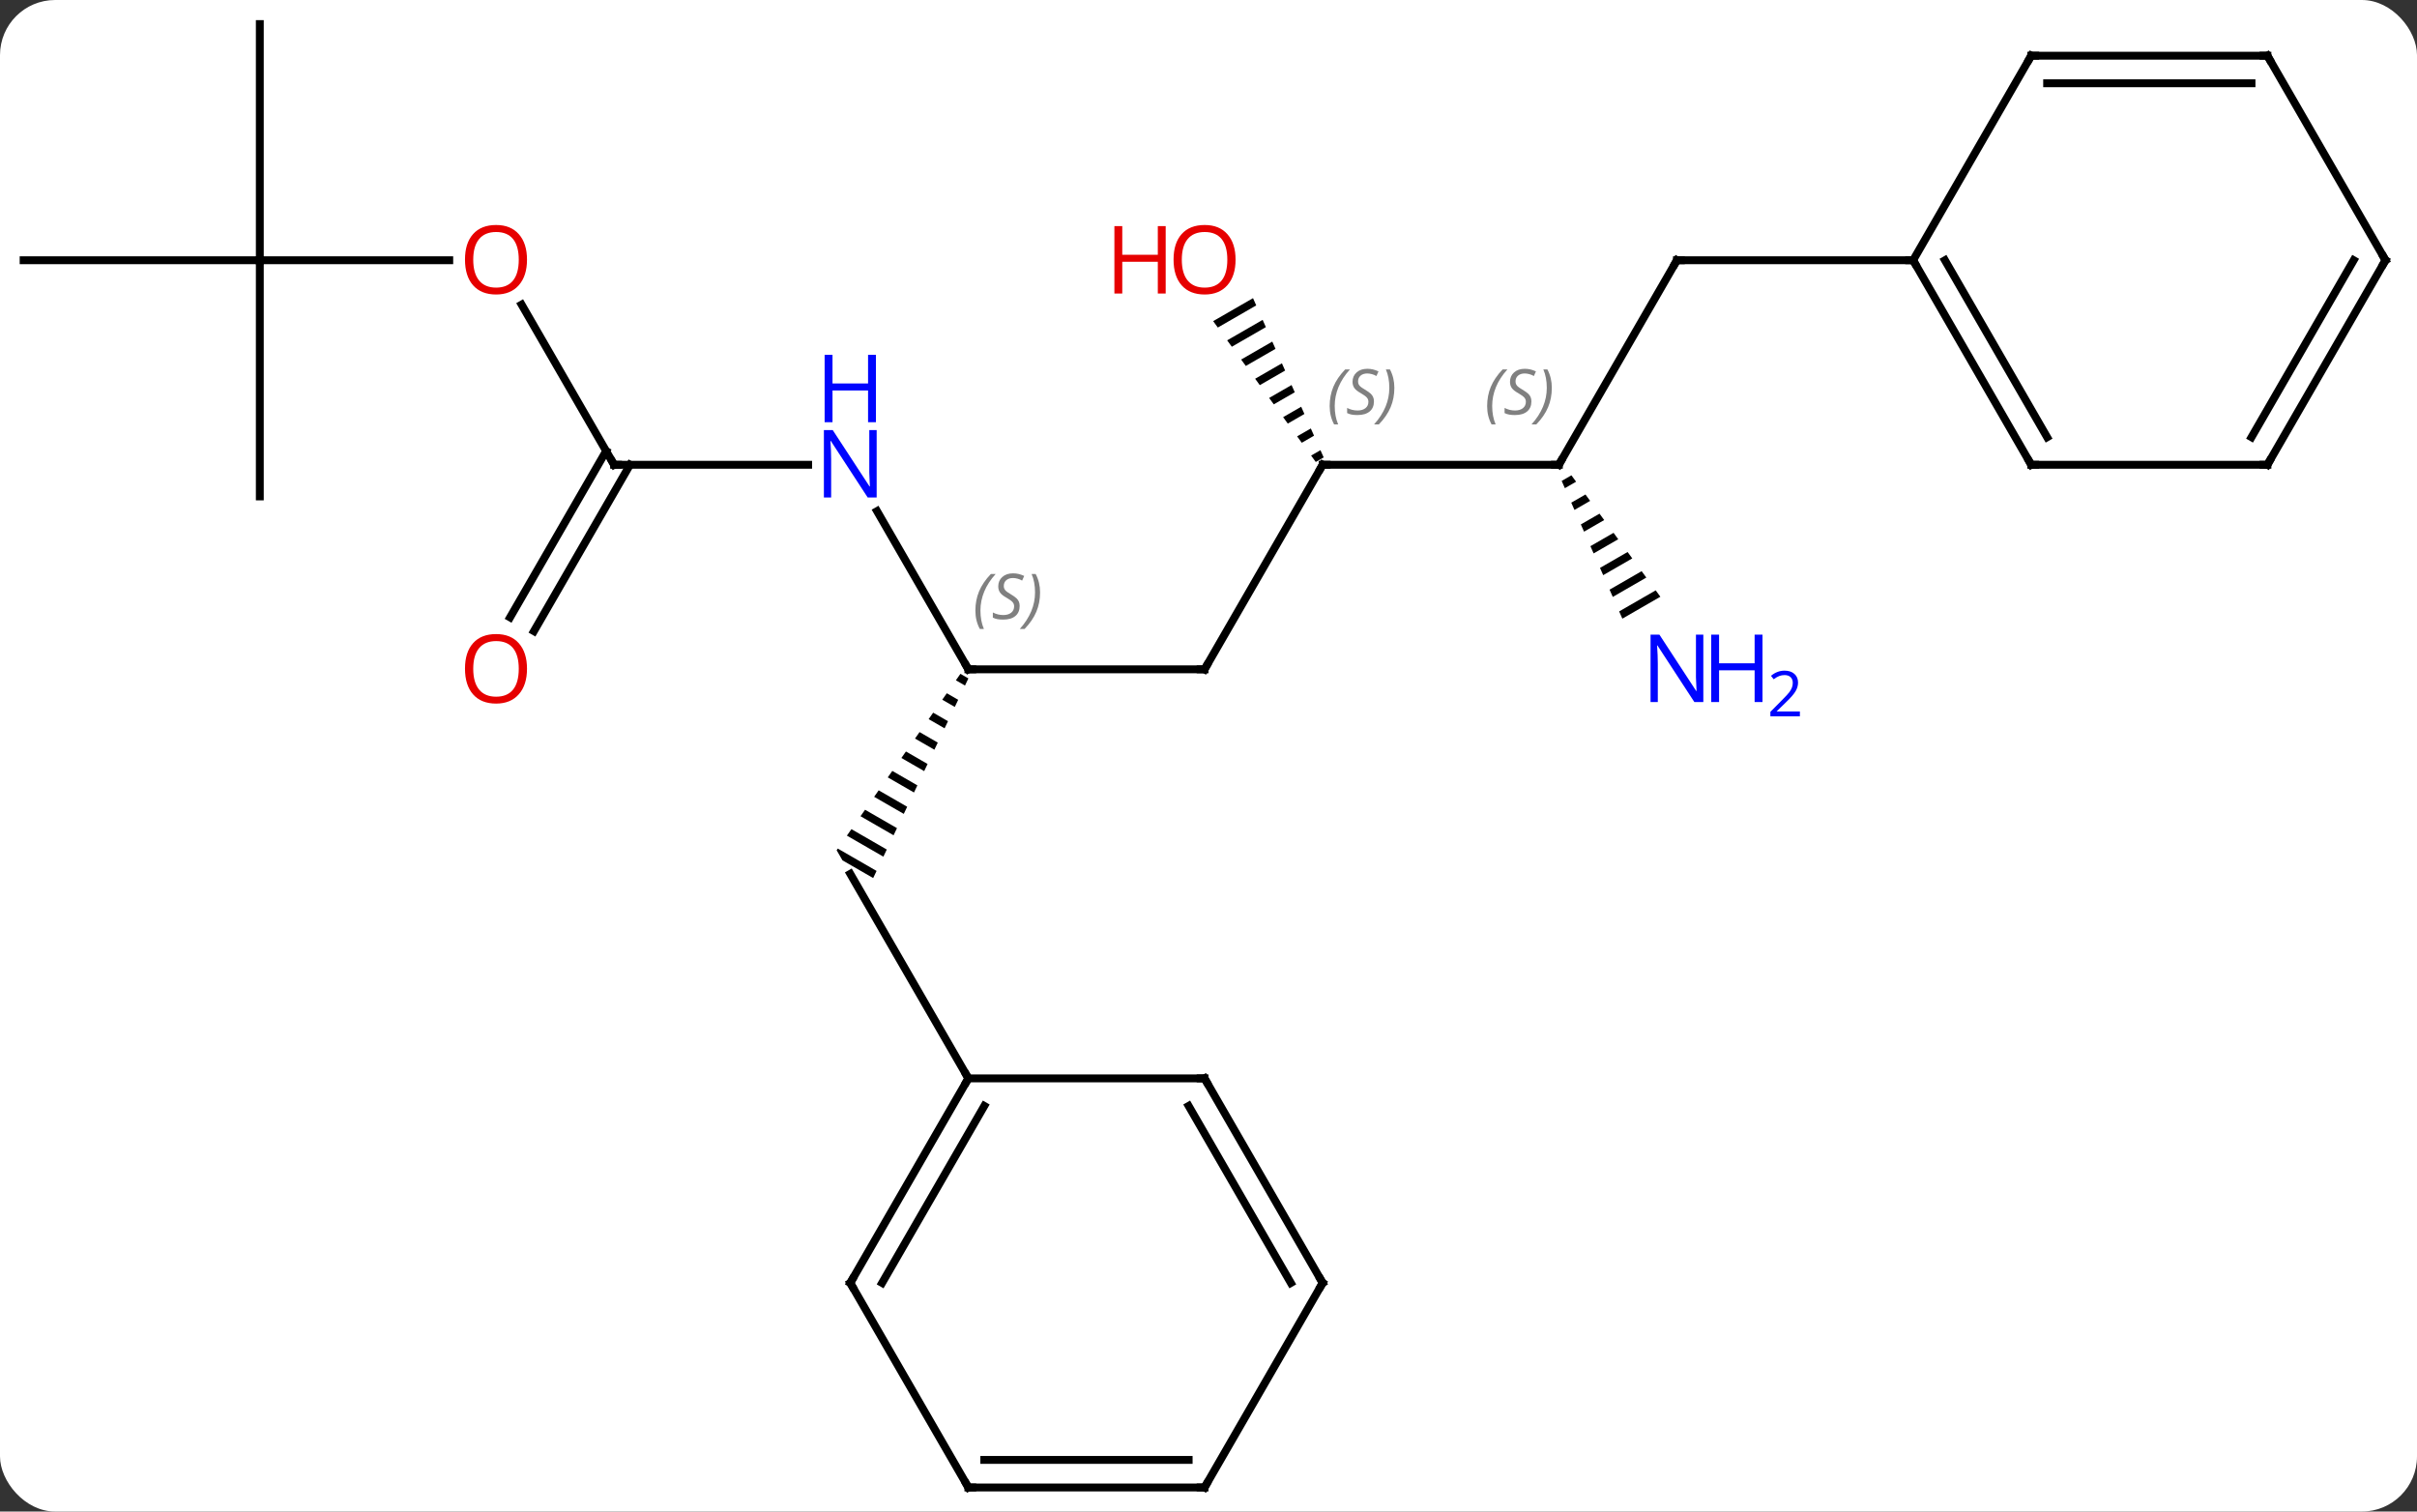 <svg width="307" viewBox="0 0 307 192" style="fill-opacity:1; color-rendering:auto; color-interpolation:auto; text-rendering:auto; stroke:black; stroke-linecap:square; stroke-miterlimit:10; shape-rendering:auto; stroke-opacity:1; fill:black; stroke-dasharray:none; font-weight:normal; stroke-width:1; font-family:'Open Sans'; font-style:normal; stroke-linejoin:miter; font-size:12; stroke-dashoffset:0; image-rendering:auto;" height="192" class="cas-substance-image" xmlns:xlink="http://www.w3.org/1999/xlink" xmlns="http://www.w3.org/2000/svg"><rect x="0" y="0" width="307" height="192" fill="#333333" stroke="none"/><svg class="cas-substance-single-component"><rect y="0" x="0" width="307" stroke="none" ry="7" rx="7" height="192" fill="white" class="cas-substance-group"/><svg y="0" x="0" width="307" viewBox="0 0 307 192" style="fill:black;" height="192" class="cas-substance-single-component-image"><svg><g><g transform="translate(153,96)" style="text-rendering:geometricPrecision; color-rendering:optimizeQuality; color-interpolation:linearRGB; stroke-linecap:butt; image-rendering:optimizeQuality;"><path style="stroke:none;" d="M-31.01 -10.408 L-31.587 -9.586 L-31.587 -9.586 L-30.43 -8.919 L-29.999 -9.825 L-31.01 -10.408 ZM-32.74 -7.942 L-33.317 -7.12 L-31.726 -6.202 L-31.294 -7.108 L-31.294 -7.108 L-32.74 -7.942 ZM-34.471 -5.476 L-35.047 -4.653 L-33.022 -3.485 L-32.59 -4.391 L-34.471 -5.476 ZM-36.201 -3.009 L-36.778 -2.187 L-34.318 -0.768 L-33.886 -1.674 L-36.201 -3.009 ZM-37.931 -0.543 L-38.508 0.279 L-38.508 0.279 L-35.613 1.949 L-35.181 1.043 L-37.931 -0.543 ZM-39.662 1.923 L-40.239 2.745 L-36.909 4.665 L-36.477 3.76 L-36.477 3.76 L-39.662 1.923 ZM-41.392 4.389 L-41.969 5.212 L-38.205 7.383 L-37.773 6.477 L-41.392 4.389 ZM-43.123 6.856 L-43.7 7.678 L-39.5 10.099 L-39.5 10.099 L-39.068 9.194 L-43.123 6.856 ZM-44.853 9.322 L-45.43 10.144 L-40.796 12.816 L-40.364 11.911 L-40.364 11.911 L-44.853 9.322 ZM-46.584 11.788 L-46.732 12 L-46.732 12 L-46.732 12 L-45.99 13.285 L-42.092 15.533 L-41.66 14.628 L-41.66 14.628 L-46.584 11.788 Z"/><line y2="-10.98" y1="-10.98" x2="0" x1="-30" style="fill:none;"/><line y2="-31.075" y1="-10.98" x2="-41.601" x1="-30" style="fill:none;"/><line y2="40.98" y1="15" x2="-30" x1="-45" style="fill:none;"/><line y2="-36.963" y1="-10.98" x2="15" x1="0" style="fill:none;"/><line y2="-36.963" y1="-36.963" x2="-75" x1="-50.352" style="fill:none;"/><line y2="-36.963" y1="-36.963" x2="45" x1="15" style="fill:none;"/><path style="stroke:none;" d="M6.154 -58.127 L1.093 -55.208 L1.093 -55.208 L1.685 -54.395 L1.685 -54.395 L6.562 -57.207 L6.562 -57.207 L6.154 -58.127 ZM7.378 -55.368 L2.87 -52.769 L2.87 -52.769 L3.462 -51.955 L3.462 -51.955 L7.786 -54.449 L7.786 -54.449 L7.378 -55.368 ZM8.602 -52.61 L4.647 -50.329 L4.647 -50.329 L5.239 -49.516 L5.239 -49.516 L9.01 -51.69 L9.01 -51.69 L8.602 -52.61 ZM9.825 -49.852 L6.424 -47.89 L7.016 -47.077 L7.016 -47.077 L10.233 -48.932 L10.233 -48.932 L9.825 -49.852 ZM11.049 -47.093 L8.201 -45.451 L8.201 -45.451 L8.793 -44.638 L8.793 -44.638 L11.457 -46.174 L11.457 -46.174 L11.049 -47.093 ZM12.273 -44.335 L9.978 -43.011 L9.978 -43.011 L10.571 -42.198 L10.571 -42.198 L12.681 -43.415 L12.681 -43.415 L12.273 -44.335 ZM13.497 -41.576 L11.755 -40.572 L11.755 -40.572 L12.348 -39.759 L12.348 -39.759 L13.905 -40.657 L13.905 -40.657 L13.497 -41.576 ZM14.721 -38.818 L13.533 -38.133 L13.533 -38.133 L14.125 -37.32 L14.125 -37.32 L15.129 -37.898 L15.129 -37.898 L14.721 -38.818 Z"/><line y2="-57.307" y1="-36.963" x2="-86.746" x1="-75" style="fill:none;"/><line y2="-17.577" y1="-38.713" x2="-88.212" x1="-76.01" style="fill:none;"/><line y2="-15.827" y1="-36.963" x2="-85.181" x1="-72.979" style="fill:none;"/><line y2="-62.943" y1="-36.963" x2="60" x1="45" style="fill:none;"/><path style="stroke:none;" d="M46.597 -35.624 L45.361 -34.911 L45.361 -34.911 L45.766 -33.99 L45.766 -33.99 L47.192 -34.812 L47.192 -34.812 L46.597 -35.624 ZM48.381 -33.189 L46.577 -32.149 L46.577 -32.149 L46.983 -31.228 L48.975 -32.377 L48.975 -32.377 L48.381 -33.189 ZM50.165 -30.754 L47.794 -29.386 L48.2 -28.466 L50.76 -29.942 L50.76 -29.942 L50.165 -30.754 ZM51.949 -28.318 L49.011 -26.624 L49.416 -25.703 L49.416 -25.703 L52.543 -27.506 L52.543 -27.506 L51.949 -28.318 ZM53.733 -25.883 L50.227 -23.862 L50.633 -22.941 L54.327 -25.071 L54.327 -25.071 L53.733 -25.883 ZM55.517 -23.448 L51.444 -21.099 L51.444 -21.099 L51.85 -20.178 L56.111 -22.636 L56.111 -22.636 L55.517 -23.448 ZM57.301 -21.012 L52.661 -18.337 L53.066 -17.416 L57.895 -20.201 L57.895 -20.201 L57.301 -21.012 Z"/><line y2="-62.943" y1="-62.943" x2="-120" x1="-95.938" style="fill:none;"/><line y2="-62.943" y1="-62.943" x2="90" x1="60" style="fill:none;"/><line y2="-32.943" y1="-62.943" x2="-120" x1="-120" style="fill:none;"/><line y2="-62.943" y1="-62.943" x2="-150" x1="-120" style="fill:none;"/><line y2="-92.943" y1="-62.943" x2="-120" x1="-120" style="fill:none;"/><line y2="66.963" y1="40.98" x2="-45" x1="-30" style="fill:none;"/><line y2="66.963" y1="44.48" x2="-40.959" x1="-27.979" style="fill:none;"/><line y2="40.98" y1="40.98" x2="0" x1="-30" style="fill:none;"/><line y2="92.943" y1="66.963" x2="-30" x1="-45" style="fill:none;"/><line y2="66.963" y1="40.98" x2="15" x1="0" style="fill:none;"/><line y2="66.963" y1="44.48" x2="10.959" x1="-2.021" style="fill:none;"/><line y2="92.943" y1="92.943" x2="0" x1="-30" style="fill:none;"/><line y2="89.443" y1="89.443" x2="-2.021" x1="-27.979" style="fill:none;"/><line y2="92.943" y1="66.963" x2="0" x1="15" style="fill:none;"/><line y2="-36.963" y1="-62.943" x2="105" x1="90" style="fill:none;"/><line y2="-40.463" y1="-62.943" x2="107.021" x1="94.041" style="fill:none;"/><line y2="-88.923" y1="-62.943" x2="105" x1="90" style="fill:none;"/><line y2="-36.963" y1="-36.963" x2="135" x1="105" style="fill:none;"/><line y2="-88.923" y1="-88.923" x2="135" x1="105" style="fill:none;"/><line y2="-85.423" y1="-85.423" x2="132.979" x1="107.021" style="fill:none;"/><line y2="-62.943" y1="-36.963" x2="150" x1="135" style="fill:none;"/><line y2="-62.943" y1="-40.463" x2="145.958" x1="132.979" style="fill:none;"/><line y2="-62.943" y1="-88.923" x2="150" x1="135" style="fill:none;"/><path style="fill:none; stroke-miterlimit:5;" d="M-29.5 -10.98 L-30 -10.98 L-30.25 -11.413"/></g><g transform="translate(153,96)" style="stroke-linecap:butt; font-size:8.4px; fill:gray; text-rendering:geometricPrecision; image-rendering:optimizeQuality; color-rendering:optimizeQuality; font-family:'Open Sans'; font-style:italic; stroke:gray; color-interpolation:linearRGB; stroke-miterlimit:5;"><path style="stroke:none;" d="M-29.109 -18.437 Q-29.109 -19.765 -28.64 -20.89 Q-28.171 -22.015 -27.14 -23.093 L-26.53 -23.093 Q-27.499 -22.031 -27.984 -20.859 Q-28.468 -19.687 -28.468 -18.453 Q-28.468 -17.125 -28.03 -16.109 L-28.546 -16.109 Q-29.109 -17.14 -29.109 -18.437 ZM-23.486 -19.031 Q-23.486 -18.203 -24.033 -17.75 Q-24.58 -17.297 -25.58 -17.297 Q-25.986 -17.297 -26.299 -17.351 Q-26.611 -17.406 -26.892 -17.547 L-26.892 -18.203 Q-26.267 -17.875 -25.564 -17.875 Q-24.939 -17.875 -24.564 -18.172 Q-24.189 -18.468 -24.189 -18.984 Q-24.189 -19.297 -24.392 -19.523 Q-24.595 -19.75 -25.158 -20.078 Q-25.752 -20.406 -25.978 -20.734 Q-26.205 -21.062 -26.205 -21.515 Q-26.205 -22.25 -25.689 -22.711 Q-25.174 -23.172 -24.33 -23.172 Q-23.955 -23.172 -23.619 -23.093 Q-23.283 -23.015 -22.908 -22.843 L-23.174 -22.25 Q-23.424 -22.406 -23.744 -22.492 Q-24.064 -22.578 -24.33 -22.578 Q-24.861 -22.578 -25.181 -22.304 Q-25.502 -22.031 -25.502 -21.562 Q-25.502 -21.359 -25.431 -21.211 Q-25.361 -21.062 -25.22 -20.929 Q-25.08 -20.797 -24.658 -20.547 Q-24.095 -20.203 -23.892 -20.008 Q-23.689 -19.812 -23.588 -19.578 Q-23.486 -19.343 -23.486 -19.031 ZM-20.892 -20.75 Q-20.892 -19.422 -21.368 -18.289 Q-21.845 -17.156 -22.86 -16.109 L-23.47 -16.109 Q-21.532 -18.265 -21.532 -20.75 Q-21.532 -22.078 -21.97 -23.093 L-21.454 -23.093 Q-20.892 -22.031 -20.892 -20.75 Z"/><path style="fill:none; stroke:black;" d="M-0.5 -10.98 L0 -10.98 L0.25 -11.413"/></g><g transform="translate(153,96)" style="stroke-linecap:butt; fill:rgb(0,5,255); text-rendering:geometricPrecision; color-rendering:optimizeQuality; image-rendering:optimizeQuality; font-family:'Open Sans'; stroke:rgb(0,5,255); color-interpolation:linearRGB; stroke-miterlimit:5;"><path style="stroke:none;" d="M-41.648 -32.807 L-42.789 -32.807 L-47.477 -39.994 L-47.523 -39.994 Q-47.43 -38.729 -47.43 -37.682 L-47.43 -32.807 L-48.352 -32.807 L-48.352 -41.369 L-47.227 -41.369 L-42.555 -34.213 L-42.508 -34.213 Q-42.508 -34.369 -42.555 -35.229 Q-42.602 -36.088 -42.586 -36.463 L-42.586 -41.369 L-41.648 -41.369 L-41.648 -32.807 Z"/><path style="stroke:none;" d="M-41.742 -42.369 L-42.742 -42.369 L-42.742 -46.401 L-47.258 -46.401 L-47.258 -42.369 L-48.258 -42.369 L-48.258 -50.932 L-47.258 -50.932 L-47.258 -47.291 L-42.742 -47.291 L-42.742 -50.932 L-41.742 -50.932 L-41.742 -42.369 Z"/><path style="fill:none; stroke:black;" d="M14.75 -36.53 L15 -36.963 L15.5 -36.963"/></g><g transform="translate(153,96)" style="stroke-linecap:butt; font-size:8.4px; fill:gray; text-rendering:geometricPrecision; image-rendering:optimizeQuality; color-rendering:optimizeQuality; font-family:'Open Sans'; font-style:italic; stroke:gray; color-interpolation:linearRGB; stroke-miterlimit:5;"><path style="stroke:none;" d="M15.891 -44.42 Q15.891 -45.748 16.36 -46.873 Q16.829 -47.998 17.86 -49.076 L18.47 -49.076 Q17.501 -48.014 17.016 -46.842 Q16.532 -45.67 16.532 -44.436 Q16.532 -43.108 16.97 -42.092 L16.454 -42.092 Q15.891 -43.123 15.891 -44.42 ZM21.514 -45.014 Q21.514 -44.186 20.967 -43.733 Q20.42 -43.28 19.42 -43.28 Q19.014 -43.28 18.701 -43.334 Q18.389 -43.389 18.108 -43.53 L18.108 -44.186 Q18.733 -43.858 19.436 -43.858 Q20.061 -43.858 20.436 -44.155 Q20.811 -44.451 20.811 -44.967 Q20.811 -45.28 20.608 -45.506 Q20.405 -45.733 19.842 -46.061 Q19.248 -46.389 19.022 -46.717 Q18.795 -47.045 18.795 -47.498 Q18.795 -48.233 19.311 -48.694 Q19.826 -49.155 20.67 -49.155 Q21.045 -49.155 21.381 -49.076 Q21.717 -48.998 22.092 -48.826 L21.826 -48.233 Q21.576 -48.389 21.256 -48.475 Q20.936 -48.561 20.67 -48.561 Q20.139 -48.561 19.819 -48.287 Q19.498 -48.014 19.498 -47.545 Q19.498 -47.342 19.569 -47.194 Q19.639 -47.045 19.78 -46.912 Q19.92 -46.78 20.342 -46.53 Q20.905 -46.186 21.108 -45.99 Q21.311 -45.795 21.412 -45.561 Q21.514 -45.326 21.514 -45.014 ZM24.108 -46.733 Q24.108 -45.405 23.632 -44.272 Q23.155 -43.139 22.14 -42.092 L21.53 -42.092 Q23.468 -44.248 23.468 -46.733 Q23.468 -48.061 23.03 -49.076 L23.546 -49.076 Q24.108 -48.014 24.108 -46.733 Z"/><path style="fill:none; stroke:black;" d="M-74.5 -36.963 L-75 -36.963 L-75.25 -37.396"/><path style="fill:none; stroke:black;" d="M44.5 -36.963 L45 -36.963 L45.25 -37.396"/><path style="stroke:none;" d="M35.892 -44.42 Q35.892 -45.748 36.36 -46.873 Q36.829 -47.998 37.86 -49.076 L38.47 -49.076 Q37.501 -48.014 37.017 -46.842 Q36.532 -45.67 36.532 -44.436 Q36.532 -43.108 36.97 -42.092 L36.454 -42.092 Q35.892 -43.123 35.892 -44.42 ZM41.514 -45.014 Q41.514 -44.186 40.967 -43.733 Q40.42 -43.279 39.42 -43.279 Q39.014 -43.279 38.702 -43.334 Q38.389 -43.389 38.108 -43.529 L38.108 -44.186 Q38.733 -43.858 39.436 -43.858 Q40.061 -43.858 40.436 -44.154 Q40.811 -44.451 40.811 -44.967 Q40.811 -45.279 40.608 -45.506 Q40.405 -45.733 39.842 -46.061 Q39.248 -46.389 39.022 -46.717 Q38.795 -47.045 38.795 -47.498 Q38.795 -48.233 39.311 -48.694 Q39.827 -49.154 40.67 -49.154 Q41.045 -49.154 41.381 -49.076 Q41.717 -48.998 42.092 -48.826 L41.827 -48.233 Q41.577 -48.389 41.256 -48.475 Q40.936 -48.561 40.67 -48.561 Q40.139 -48.561 39.819 -48.287 Q39.498 -48.014 39.498 -47.545 Q39.498 -47.342 39.569 -47.194 Q39.639 -47.045 39.78 -46.912 Q39.92 -46.779 40.342 -46.529 Q40.905 -46.186 41.108 -45.99 Q41.311 -45.795 41.413 -45.561 Q41.514 -45.326 41.514 -45.014 ZM44.108 -46.733 Q44.108 -45.404 43.632 -44.272 Q43.155 -43.139 42.14 -42.092 L41.53 -42.092 Q43.468 -44.248 43.468 -46.733 Q43.468 -48.061 43.03 -49.076 L43.546 -49.076 Q44.108 -48.014 44.108 -46.733 Z"/></g><g transform="translate(153,96)" style="stroke-linecap:butt; fill:rgb(230,0,0); text-rendering:geometricPrecision; color-rendering:optimizeQuality; image-rendering:optimizeQuality; font-family:'Open Sans'; stroke:rgb(230,0,0); color-interpolation:linearRGB; stroke-miterlimit:5;"><path style="stroke:none;" d="M3.938 -63.013 Q3.938 -60.951 2.898 -59.771 Q1.859 -58.591 0.016 -58.591 Q-1.875 -58.591 -2.906 -59.755 Q-3.938 -60.92 -3.938 -63.029 Q-3.938 -65.123 -2.906 -66.271 Q-1.875 -67.42 0.016 -67.42 Q1.875 -67.42 2.906 -66.248 Q3.938 -65.076 3.938 -63.013 ZM-2.891 -63.013 Q-2.891 -61.279 -2.148 -60.373 Q-1.406 -59.466 0.016 -59.466 Q1.438 -59.466 2.164 -60.365 Q2.891 -61.263 2.891 -63.013 Q2.891 -64.748 2.164 -65.638 Q1.438 -66.529 0.016 -66.529 Q-1.406 -66.529 -2.148 -65.63 Q-2.891 -64.732 -2.891 -63.013 Z"/><path style="stroke:none;" d="M-4.938 -58.716 L-5.938 -58.716 L-5.938 -62.748 L-10.453 -62.748 L-10.453 -58.716 L-11.453 -58.716 L-11.453 -67.279 L-10.453 -67.279 L-10.453 -63.638 L-5.938 -63.638 L-5.938 -67.279 L-4.938 -67.279 L-4.938 -58.716 Z"/><path style="stroke:none;" d="M-86.062 -63.013 Q-86.062 -60.951 -87.102 -59.771 Q-88.141 -58.591 -89.984 -58.591 Q-91.875 -58.591 -92.906 -59.755 Q-93.938 -60.92 -93.938 -63.029 Q-93.938 -65.123 -92.906 -66.271 Q-91.875 -67.42 -89.984 -67.42 Q-88.125 -67.42 -87.094 -66.248 Q-86.062 -65.076 -86.062 -63.013 ZM-92.891 -63.013 Q-92.891 -61.279 -92.148 -60.373 Q-91.406 -59.466 -89.984 -59.466 Q-88.562 -59.466 -87.836 -60.365 Q-87.109 -61.263 -87.109 -63.013 Q-87.109 -64.748 -87.836 -65.638 Q-88.562 -66.529 -89.984 -66.529 Q-91.406 -66.529 -92.148 -65.63 Q-92.891 -64.732 -92.891 -63.013 Z"/><path style="stroke:none;" d="M-86.062 -11.05 Q-86.062 -8.988 -87.102 -7.808 Q-88.141 -6.628 -89.984 -6.628 Q-91.875 -6.628 -92.906 -7.793 Q-93.938 -8.957 -93.938 -11.066 Q-93.938 -13.16 -92.906 -14.308 Q-91.875 -15.457 -89.984 -15.457 Q-88.125 -15.457 -87.094 -14.285 Q-86.062 -13.113 -86.062 -11.05 ZM-92.891 -11.05 Q-92.891 -9.316 -92.148 -8.41 Q-91.406 -7.503 -89.984 -7.503 Q-88.562 -7.503 -87.836 -8.402 Q-87.109 -9.3 -87.109 -11.05 Q-87.109 -12.785 -87.836 -13.675 Q-88.562 -14.566 -89.984 -14.566 Q-91.406 -14.566 -92.148 -13.668 Q-92.891 -12.769 -92.891 -11.05 Z"/><path style="fill:none; stroke:black;" d="M59.75 -62.51 L60 -62.943 L60.5 -62.943"/><path style="fill:rgb(0,5,255); stroke:none;" d="M63.352 -6.824 L62.211 -6.824 L57.523 -14.011 L57.477 -14.011 Q57.57 -12.746 57.57 -11.699 L57.57 -6.824 L56.648 -6.824 L56.648 -15.386 L57.773 -15.386 L62.445 -8.23 L62.492 -8.23 Q62.492 -8.386 62.445 -9.246 Q62.398 -10.105 62.414 -10.48 L62.414 -15.386 L63.352 -15.386 L63.352 -6.824 Z"/><path style="fill:rgb(0,5,255); stroke:none;" d="M70.867 -6.824 L69.867 -6.824 L69.867 -10.855 L65.352 -10.855 L65.352 -6.824 L64.352 -6.824 L64.352 -15.386 L65.352 -15.386 L65.352 -11.746 L69.867 -11.746 L69.867 -15.386 L70.867 -15.386 L70.867 -6.824 Z"/><path style="fill:rgb(0,5,255); stroke:none;" d="M75.617 -5.014 L71.867 -5.014 L71.867 -5.577 L73.367 -7.093 Q74.055 -7.78 74.273 -8.077 Q74.492 -8.374 74.602 -8.655 Q74.711 -8.936 74.711 -9.264 Q74.711 -9.717 74.438 -9.983 Q74.164 -10.249 73.664 -10.249 Q73.32 -10.249 73 -10.132 Q72.68 -10.014 72.289 -9.717 L71.945 -10.155 Q72.727 -10.811 73.664 -10.811 Q74.461 -10.811 74.922 -10.397 Q75.383 -9.983 75.383 -9.296 Q75.383 -8.749 75.078 -8.217 Q74.773 -7.686 73.93 -6.874 L72.68 -5.655 L72.68 -5.624 L75.617 -5.624 L75.617 -5.014 Z"/><path style="fill:none; stroke:black;" d="M-30.25 41.413 L-30 40.98 L-30.25 40.547"/><path style="fill:none; stroke:black;" d="M-44.75 66.53 L-45 66.963 L-44.75 67.396"/><path style="fill:none; stroke:black;" d="M-0.5 40.98 L0 40.98 L0.25 41.413"/><path style="fill:none; stroke:black;" d="M-30.25 92.51 L-30 92.943 L-29.5 92.943"/><path style="fill:none; stroke:black;" d="M14.75 66.53 L15 66.963 L14.75 67.396"/><path style="fill:none; stroke:black;" d="M-0.5 92.943 L0 92.943 L0.25 92.51"/><path style="fill:none; stroke:black;" d="M90.25 -62.51 L90 -62.943 L89.5 -62.943"/><path style="fill:none; stroke:black;" d="M104.75 -37.396 L105 -36.963 L105.5 -36.963"/><path style="fill:none; stroke:black;" d="M104.75 -88.49 L105 -88.923 L105.5 -88.923"/><path style="fill:none; stroke:black;" d="M134.5 -36.963 L135 -36.963 L135.25 -37.396"/><path style="fill:none; stroke:black;" d="M134.5 -88.923 L135 -88.923 L135.25 -88.49"/><path style="fill:none; stroke:black;" d="M149.75 -62.51 L150 -62.943 L149.75 -63.376"/></g></g></svg></svg></svg></svg>